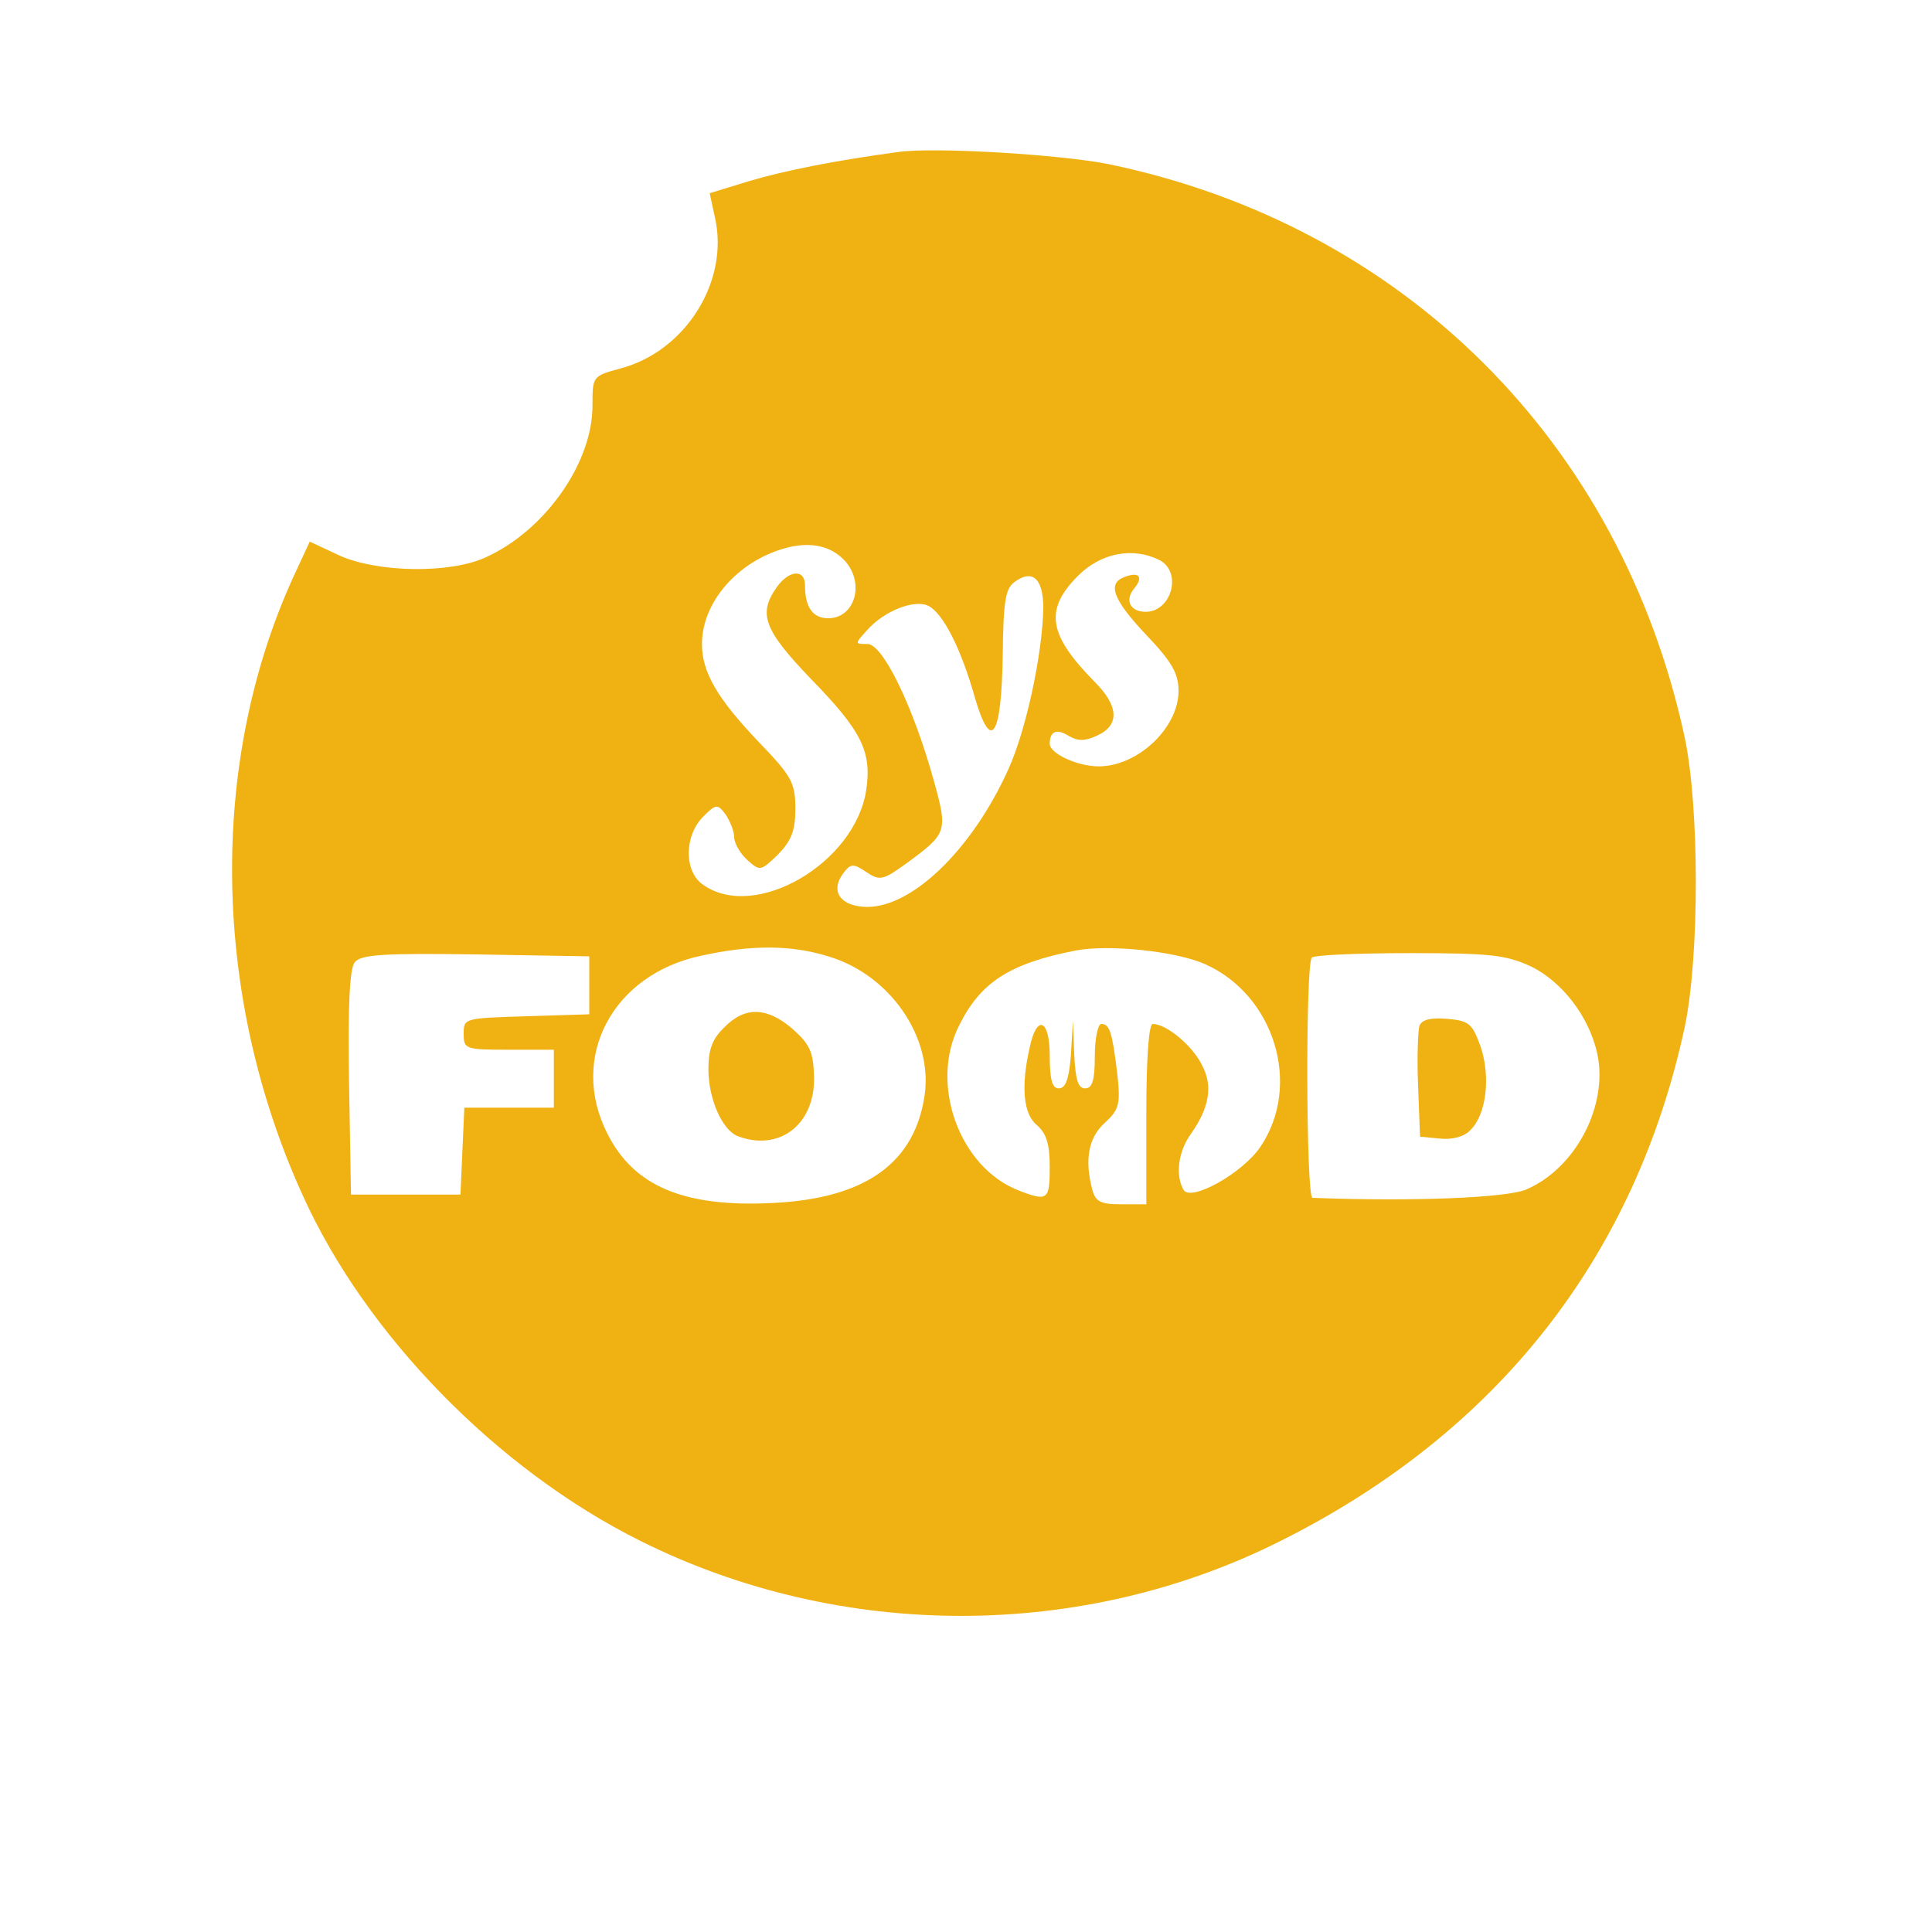 <?xml version="1.0" standalone="no"?>
<!DOCTYPE svg PUBLIC "-//W3C//DTD SVG 20010904//EN"
 "http://www.w3.org/TR/2001/REC-SVG-20010904/DTD/svg10.dtd">
<svg version="1.0" xmlns="http://www.w3.org/2000/svg"
 width="300pt" height="300pt" viewBox="0 0 300 300"
 preserveAspectRatio="xMidYMid meet">

<g transform="translate(0,300) scale(0.1,-0.1)"
fill="#F0B212" stroke="none">
<path d="M1395 2764 c-97 -13 -177 -29 -231 -45 l-62 -19 8 -37 c23 -99 -45
-208 -146 -235 -44 -12 -44 -12 -44 -58 0 -90 -75 -195 -167 -236 -56 -25
-166 -23 -225 3 l-47 22 -26 -56 c-131 -288 -126 -649 15 -959 98 -217 302
-426 525 -537 311 -155 686 -155 995 1 335 168 549 440 626 797 23 109 23 341
0 450 -99 459 -437 795 -894 890 -74 15 -271 27 -327 19z m-82 -636 c30 -35
14 -88 -27 -88 -24 0 -36 17 -36 51 0 26 -25 24 -44 -3 -29 -41 -20 -66 53
-142 79 -81 95 -113 86 -173 -17 -113 -172 -204 -253 -147 -30 20 -30 76 0
106 20 20 22 20 35 3 7 -11 13 -26 13 -35 0 -9 9 -25 20 -35 20 -18 21 -18 48
8 21 22 27 37 27 71 0 40 -5 50 -56 103 -65 68 -89 109 -89 153 0 61 49 121
117 145 45 16 82 10 106 -17z m488 2 c35 -19 18 -80 -22 -80 -24 0 -33 18 -18
36 15 18 8 27 -15 18 -27 -10 -18 -35 34 -90 40 -42 50 -60 50 -87 0 -57 -63
-117 -124 -117 -33 0 -76 20 -76 35 0 20 11 24 30 12 14 -8 25 -8 44 1 35 16
33 46 -4 83 -72 73 -79 112 -26 165 36 36 86 45 127 24z m-181 -74 c-1 -69
-26 -188 -54 -250 -57 -127 -154 -220 -226 -214 -38 3 -51 27 -29 54 10 13 15
13 34 0 21 -14 26 -13 62 13 64 47 65 49 43 129 -32 115 -79 212 -103 212 -20
0 -20 0 -1 21 27 31 75 49 96 38 23 -12 51 -68 72 -143 25 -85 41 -61 43 66 1
83 4 104 18 114 28 21 45 6 45 -40z m-334 -541 c95 -28 162 -124 150 -214 -15
-107 -92 -162 -236 -169 -138 -7 -216 26 -257 108 -60 118 8 247 146 276 77
17 139 17 197 -1z m585 -12 c108 -48 151 -188 86 -284 -28 -41 -107 -85 -119
-67 -13 22 -9 59 11 87 29 41 35 75 17 108 -15 30 -55 63 -76 63 -6 0 -10 -50
-10 -140 l0 -140 -39 0 c-32 0 -40 4 -45 23 -12 46 -6 80 19 103 23 21 25 29
20 76 -8 66 -12 78 -25 78 -5 0 -10 -22 -10 -50 0 -38 -4 -50 -15 -50 -11 0
-15 13 -17 53 l-2 52 -3 -52 c-3 -38 -8 -53 -19 -53 -10 0 -14 13 -14 51 0 56
-20 65 -31 13 -14 -61 -10 -104 11 -121 15 -13 20 -30 20 -65 0 -51 -3 -54
-47 -37 -93 35 -141 166 -93 258 33 66 78 95 180 115 51 10 156 -1 201 -21z
m-956 -33 l0 -45 -97 -3 c-97 -3 -98 -3 -98 -27 0 -24 2 -25 70 -25 l70 0 0
-45 0 -45 -70 0 -69 0 -3 -67 -3 -68 -85 0 -85 0 -3 174 c-2 121 1 178 9 187
10 12 46 14 188 12 l176 -3 0 -45z m1463 29 c48 -24 89 -77 102 -134 18 -81
-33 -179 -110 -212 -30 -13 -176 -19 -332 -13 -10 0 -11 364 -1 373 3 4 72 7
152 7 127 0 150 -3 189 -21z"/>
<path d="M1125 1405 c-19 -18 -25 -35 -25 -65 0 -46 21 -94 45 -104 65 -25
121 18 119 92 -1 38 -6 50 -33 74 -39 34 -74 36 -106 3z"/>
<path d="M2204 1407 c-2 -7 -4 -49 -2 -93 l3 -79 31 -3 c19 -2 38 3 47 13 25
24 32 83 16 130 -13 36 -18 40 -52 43 -25 2 -39 -1 -43 -11z"/>
</g>
</svg>
